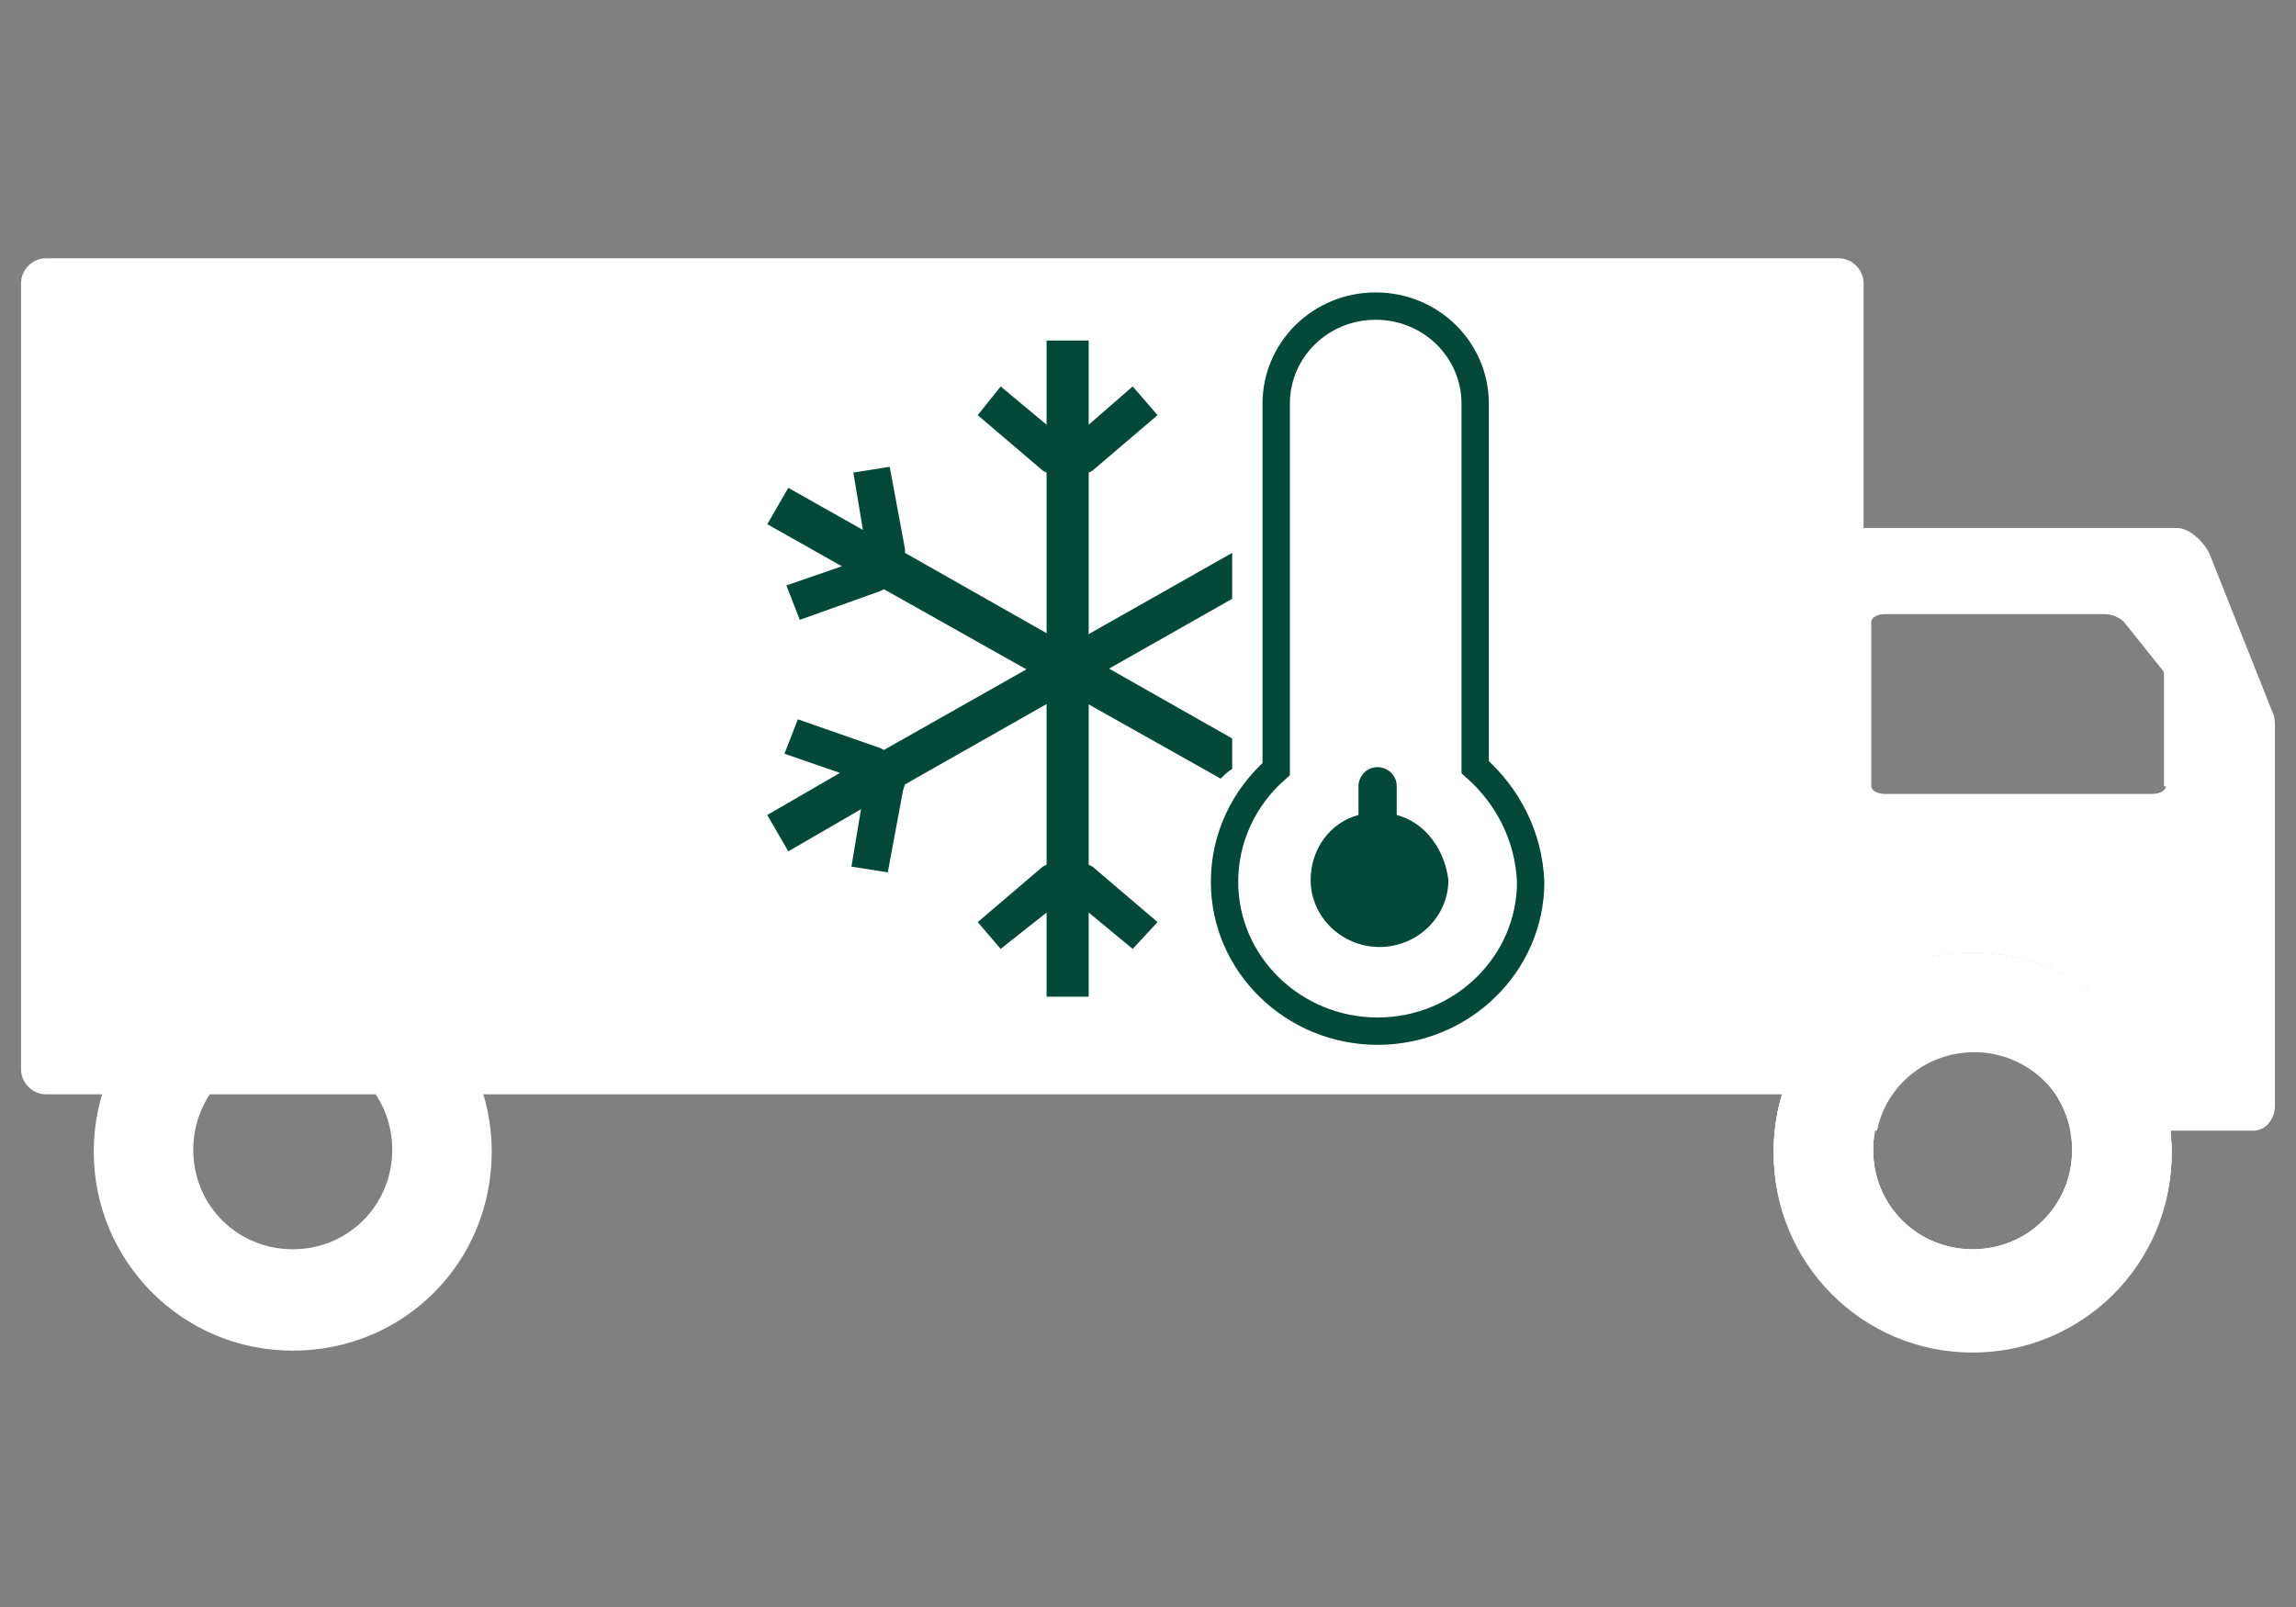 <?xml version="1.0" encoding="utf-8"?>
<!-- Generator: Adobe Illustrator 23.1.0, SVG Export Plug-In . SVG Version: 6.00 Build 0)  -->
<svg version="1.1" id="Calque_1" xmlns="http://www.w3.org/2000/svg" xmlns:xlink="http://www.w3.org/1999/xlink" x="0px" y="0px"
	 viewBox="0 0 120 84" style="enable-background:new 0 0 120 84;" xml:space="preserve">
<rect x="0" y="0" width="120" height="84" fill="#808080" stroke="none"/>
<style type="text/css">
	.st0{fill:#FFFFFF;}
	.st1{fill:#044938;}
	.st2{fill:none;stroke:#044938;stroke-width:1.43;stroke-miterlimit:10;}
</style>
<g>
	<path class="st0" d="M2.4,56.5c-0.3,0-0.6-0.3-0.6-0.6V14.8c0-0.3,0.3-0.6,0.6-0.6h93.7c0.3,0,0.6,0.3,0.6,0.6v41.1
		c0,0.3-0.3,0.6-0.6,0.6H2.4z"/>
	<path class="st0" d="M95.9,55.8H2.6V15h93.3V55.8z M96.1,13.5H2.4c-0.7,0-1.3,0.6-1.3,1.3v41.1c0,0.7,0.6,1.3,1.3,1.3h93.7
		c0.7,0,1.3-0.6,1.3-1.3V14.8C97.4,14.1,96.8,13.5,96.1,13.5"/>
	<path class="st0" d="M15.3,49.8c-5.7,0-10.4,4.6-10.4,10.4c0,5.7,4.6,10.4,10.4,10.4s10.4-4.6,10.4-10.4
		C25.7,54.4,21,49.8,15.3,49.8 M15.3,65.3c-2.9,0-5.2-2.3-5.2-5.2s2.3-5.2,5.2-5.2s5.2,2.3,5.2,5.2S18.2,65.3,15.3,65.3"/>
	<path class="st0" d="M103.1,49.8c-5.7,0-10.4,4.6-10.4,10.4c0,5.7,4.6,10.4,10.4,10.4c5.7,0,10.4-4.6,10.4-10.4
		C113.5,54.4,108.8,49.8,103.1,49.8 M103.1,65.3c-2.9,0-5.2-2.3-5.2-5.2s2.3-5.2,5.2-5.2c2.9,0,5.2,2.3,5.2,5.2S106,65.3,103.1,65.3
		"/>
	<path class="st0" d="M103.1,49.8c-5.7,0-10.4,4.6-10.4,10.4c0,5.7,4.6,10.4,10.4,10.4c5.7,0,10.4-4.6,10.4-10.4
		C113.5,54.4,108.8,49.8,103.1,49.8 M103.1,65.3c-2.9,0-5.2-2.3-5.2-5.2s2.3-5.2,5.2-5.2c2.9,0,5.2,2.3,5.2,5.2S106,65.3,103.1,65.3
		"/>
	<path class="st0" d="M108.3,60.2c0,2.9-2.3,5.2-5.2,5.2c-2.9,0-5.2-2.3-5.2-5.2c0-0.4,0-0.7,0.1-1h-3c-0.6,0-1.1-0.6-1.1-1.3v-2.5
		c-0.8,1.5-1.2,3.1-1.2,4.9c0,5.7,4.6,10.4,10.4,10.4c5.7,0,10.4-4.6,10.4-10.4c0-0.4,0-0.7-0.1-1h-5.2
		C108.3,59.4,108.3,59.8,108.3,60.2"/>
	<path class="st0" d="M103.1,49.8c-4,0-7.4,2.2-9.1,5.5v2.5c0,0.7,0.5,1.3,1.1,1.3h3c0.5-2.4,2.6-4.1,5.1-4.1c2.5,0,4.6,1.8,5.1,4.1
		h5.2C112.9,53.9,108.5,49.8,103.1,49.8"/>
	<path class="st0" d="M118.8,37.3l-3.3-8.3c-0.3-0.7-1.1-1.4-1.7-1.4H95.1c-0.6,0-1.1,0.6-1.1,1.3v26.4c1.7-3.3,5.2-5.5,9.1-5.5
		c5.4,0,9.8,4.1,10.3,9.3h4.4c0.6,0,1.1-0.6,1.1-1.3V38.1C118.9,37.8,118.9,37.5,118.8,37.3 M113.2,41.1c0,0.2-0.3,0.4-0.7,0.4h-14
		c-0.4,0-0.7-0.2-0.7-0.4v-8.6c0-0.2,0.3-0.4,0.7-0.4H110c0.4,0,0.8,0.2,1,0.4l2,2.5c0.1,0.1,0.1,0.2,0.1,0.2V41.1z"/>
</g>
<g>
	<path class="st1" d="M73,42.6v-1.5c0-0.6-0.5-1-1-1c-0.6,0-1,0.5-1,1v1.5c-1.5,0.4-2.5,1.8-2.5,3.4c0,1.9,1.6,3.5,3.6,3.5
		c2,0,3.6-1.6,3.6-3.5C75.5,44.4,74.5,43,73,42.6"/>
	<polygon class="st1" points="56.9,45.2 56.9,24.7 57.1,24.6 60.5,21.7 59.2,20.2 56.9,22.2 56.9,17.8 54.7,17.8 54.7,22.2 
		52.3,20.2 51.1,21.7 54.5,24.6 54.7,24.7 54.7,45.2 54.5,45.3 51.1,48.2 52.3,49.6 54.7,47.7 54.7,52.1 56.9,52.1 56.9,47.7 
		59.2,49.6 60.5,48.2 57.1,45.3 	"/>
	<path class="st1" d="M63.8,40.7c0.2-0.2,0.4-0.4,0.6-0.5v-1.6l-17.1-9.7l0-0.2l-0.8-4.3l-1.9,0.3l0.5,3l-3.9-2.2l-1.1,1.9l3.9,2.2
		l-2.9,1l0.7,1.8l4.2-1.5l0.2-0.1L63.8,40.7z"/>
	<g>
		<path class="st2" d="M77.1,40.1v-19c0-2.8-2.3-5.1-5.2-5.1c-2.9,0-5.2,2.3-5.2,5.1v19.1C65,41.7,64,43.8,64,46.1
			c0,4.3,3.6,7.8,8,7.8c4.4,0,8-3.5,8-7.8C79.9,43.7,78.8,41.6,77.1,40.1z"/>
		<polygon class="st1" points="64.4,31.3 64.4,28.9 46.2,39.2 46,39.1 41.7,37.6 41,39.4 43.9,40.4 40.1,42.6 41.2,44.5 45,42.3 
			44.5,45.3 46.4,45.6 47.2,41.3 47.3,41 		"/>
	</g>
</g>
</svg>
